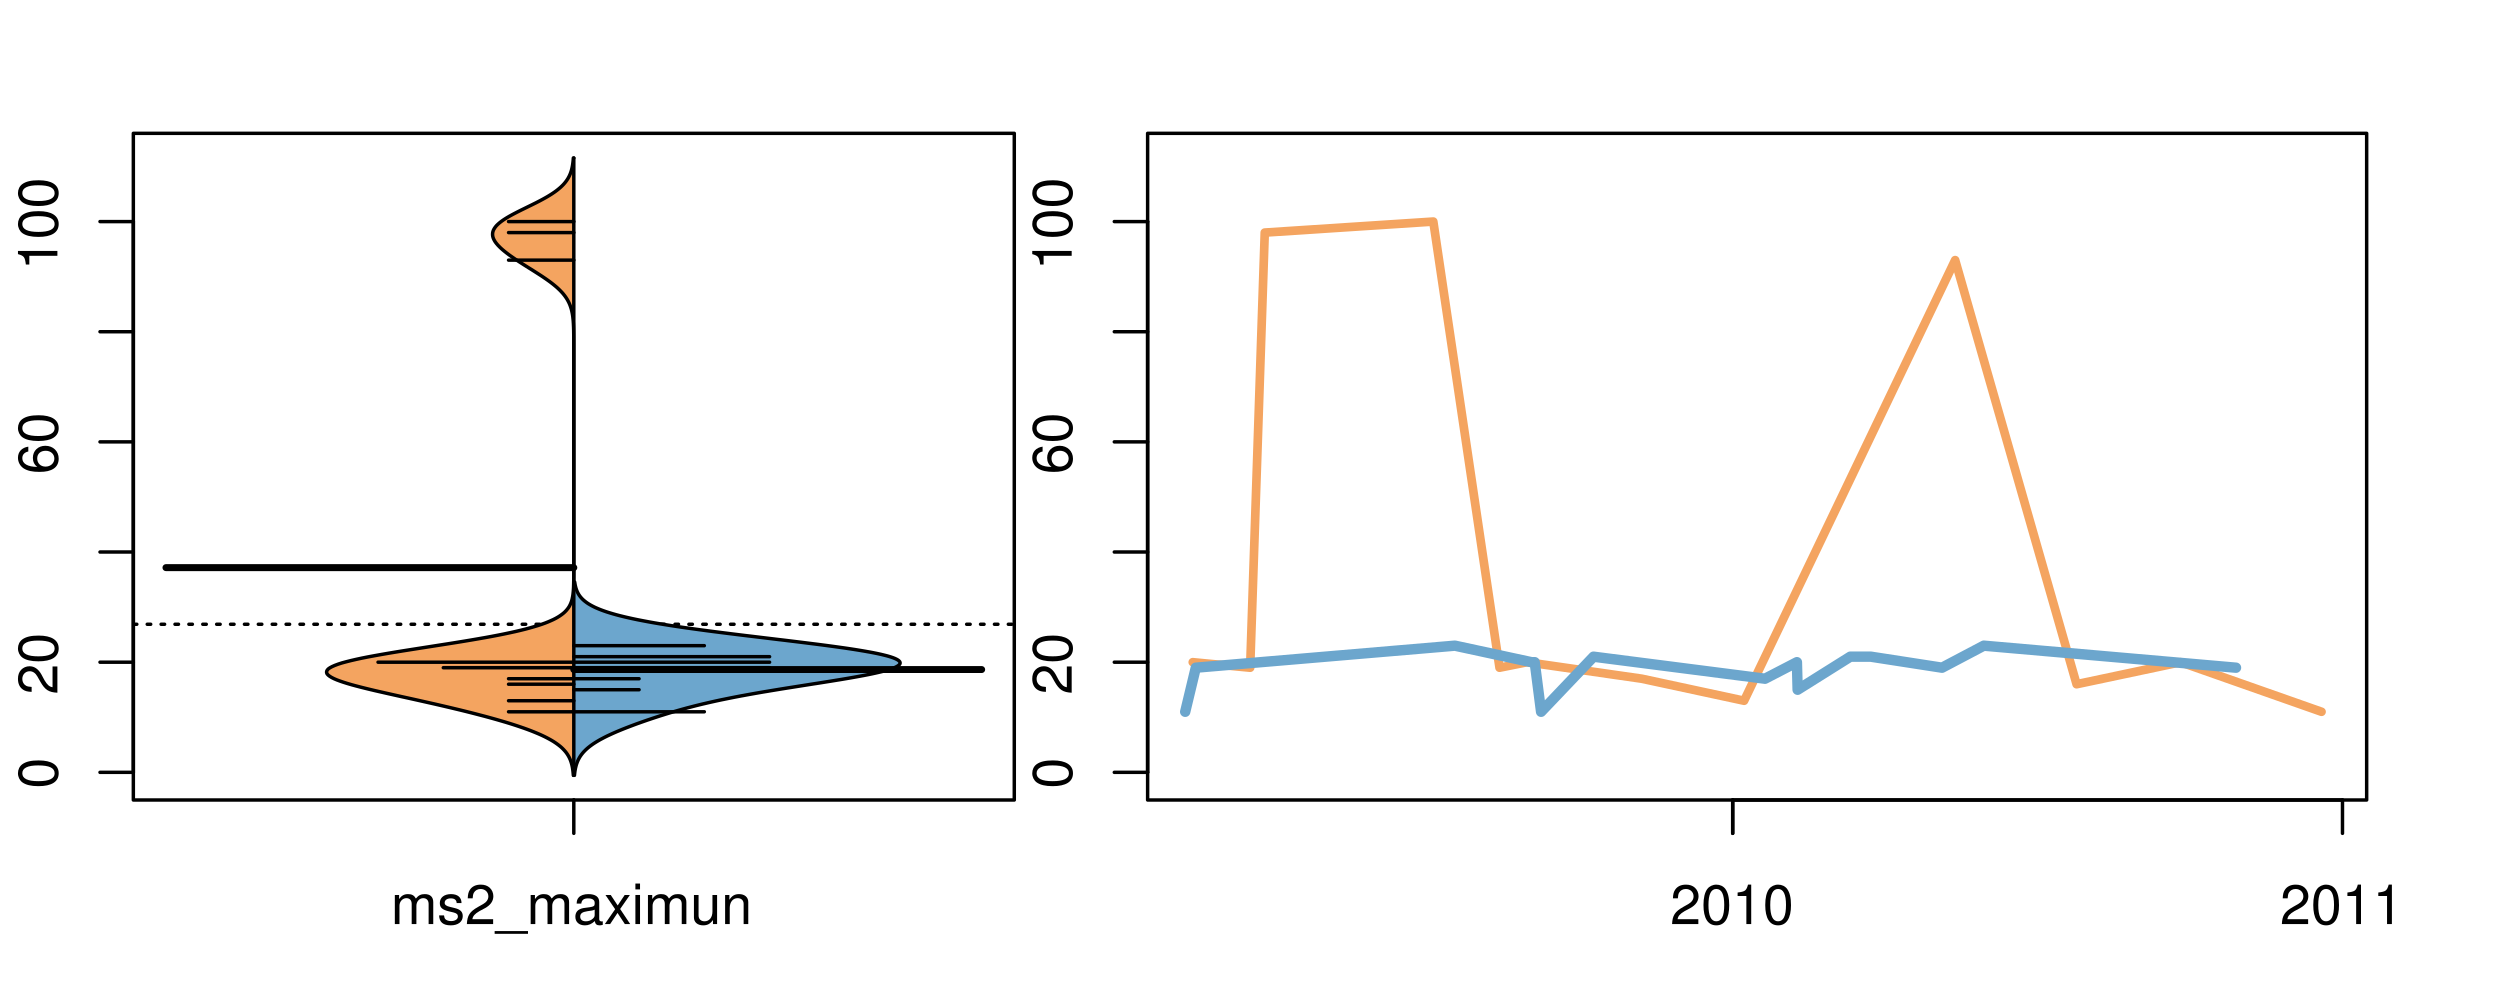 <?xml version="1.0" encoding="UTF-8"?>
<svg xmlns="http://www.w3.org/2000/svg" xmlns:xlink="http://www.w3.org/1999/xlink" width="540pt" height="216pt" viewBox="0 0 540 216" version="1.1">
<defs>
<g>
<symbol overflow="visible" id="glyph0-0">
<path style="stroke:none;" d="M -8.516 -3.297 C -8.516 -2.516 -8.156 -1.781 -7.578 -1.344 C -6.828 -0.797 -5.688 -0.516 -4.109 -0.516 C -1.25 -0.516 0.281 -1.469 0.281 -3.297 C 0.281 -5.094 -1.25 -6.078 -4.047 -6.078 C -5.703 -6.078 -6.797 -5.812 -7.578 -5.25 C -8.172 -4.812 -8.516 -4.109 -8.516 -3.297 Z M -7.578 -3.297 C -7.578 -4.438 -6.422 -5 -4.141 -5 C -1.734 -5 -0.594 -4.453 -0.594 -3.281 C -0.594 -2.156 -1.781 -1.594 -4.109 -1.594 C -6.438 -1.594 -7.578 -2.156 -7.578 -3.297 Z M -7.578 -3.297 "/>
</symbol>
<symbol overflow="visible" id="glyph0-1">
<path style="stroke:none;" d="M -1.047 -6.078 L -1.047 -1.594 C -1.734 -1.703 -2.188 -2.094 -2.797 -3.125 L -3.438 -4.328 C -4.094 -5.516 -4.969 -6.125 -6.016 -6.125 C -6.719 -6.125 -7.375 -5.844 -7.844 -5.344 C -8.297 -4.844 -8.516 -4.219 -8.516 -3.406 C -8.516 -2.328 -8.125 -1.531 -7.406 -1.062 C -6.953 -0.75 -6.422 -0.625 -5.562 -0.594 L -5.562 -1.656 C -6.125 -1.688 -6.484 -1.766 -6.75 -1.906 C -7.266 -2.188 -7.578 -2.734 -7.578 -3.375 C -7.578 -4.328 -6.906 -5.047 -5.984 -5.047 C -5.312 -5.047 -4.734 -4.656 -4.312 -3.906 L -3.688 -2.797 C -2.672 -1.016 -1.875 -0.5 0 -0.406 L 0 -6.078 Z M -1.047 -6.078 "/>
</symbol>
<symbol overflow="visible" id="glyph0-2">
<path style="stroke:none;" d="M -6.281 -5.969 C -7.688 -5.766 -8.516 -4.859 -8.516 -3.562 C -8.516 -2.625 -8.047 -1.781 -7.297 -1.281 C -6.469 -0.75 -5.422 -0.516 -3.875 -0.516 C -2.453 -0.516 -1.531 -0.734 -0.781 -1.234 C -0.094 -1.688 0.281 -2.438 0.281 -3.375 C 0.281 -4.984 -0.922 -6.156 -2.594 -6.156 C -4.172 -6.156 -5.297 -5.078 -5.297 -3.547 C -5.297 -2.719 -4.969 -2.047 -4.344 -1.594 C -6.422 -1.609 -7.578 -2.281 -7.578 -3.484 C -7.578 -4.234 -7.109 -4.75 -6.281 -4.922 Z M -4.359 -3.422 C -4.359 -4.438 -3.641 -5.078 -2.516 -5.078 C -1.438 -5.078 -0.656 -4.359 -0.656 -3.391 C -0.656 -2.406 -1.469 -1.656 -2.562 -1.656 C -3.625 -1.656 -4.359 -2.375 -4.359 -3.422 Z M -4.359 -3.422 "/>
</symbol>
<symbol overflow="visible" id="glyph0-3">
<path style="stroke:none;" d="M -6.062 -3.109 L 0 -3.109 L 0 -4.156 L -8.516 -4.156 L -8.516 -3.469 C -7.203 -3.094 -7.016 -2.859 -6.812 -1.219 L -6.062 -1.219 Z M -6.062 -3.109 "/>
</symbol>
<symbol overflow="visible" id="glyph0-4">
<path style="stroke:none;" d="M -8.75 -5.938 L -8.75 -4.938 L -5.5 -4.938 C -6.125 -4.531 -6.469 -3.859 -6.469 -3.016 C -6.469 -1.375 -5.156 -0.312 -3.156 -0.312 C -1.031 -0.312 0.281 -1.359 0.281 -3.047 C 0.281 -3.906 -0.047 -4.516 -0.828 -5.047 L 0 -5.047 L 0 -5.938 Z M -5.531 -3.188 C -5.531 -4.266 -4.578 -4.938 -3.078 -4.938 C -1.625 -4.938 -0.656 -4.25 -0.656 -3.188 C -0.656 -2.094 -1.625 -1.359 -3.094 -1.359 C -4.562 -1.359 -5.531 -2.094 -5.531 -3.188 Z M -5.531 -3.188 "/>
</symbol>
<symbol overflow="visible" id="glyph0-5">
<path style="stroke:none;" d="M -6.281 -3.094 L -6.281 -2.047 L -7.266 -2.047 C -7.688 -2.047 -7.906 -2.297 -7.906 -2.75 C -7.906 -2.828 -7.906 -2.875 -7.891 -3.094 L -8.719 -3.094 C -8.766 -2.875 -8.781 -2.734 -8.781 -2.531 C -8.781 -1.609 -8.25 -1.062 -7.359 -1.062 L -6.281 -1.062 L -6.281 -0.219 L -5.469 -0.219 L -5.469 -1.062 L 0 -1.062 L 0 -2.047 L -5.469 -2.047 L -5.469 -3.094 Z M -6.281 -3.094 "/>
</symbol>
<symbol overflow="visible" id="glyph0-6">
<path style="stroke:none;" d="M 1.516 -6.938 L 1.516 0.266 L 2.109 0.266 L 2.109 -6.938 Z M 1.516 -6.938 "/>
</symbol>
<symbol overflow="visible" id="glyph0-7">
<path style="stroke:none;" d="M -6.469 -3.266 C -6.469 -1.5 -5.203 -0.438 -3.094 -0.438 C -0.984 -0.438 0.281 -1.484 0.281 -3.281 C 0.281 -5.047 -0.984 -6.125 -3.047 -6.125 C -5.219 -6.125 -6.469 -5.078 -6.469 -3.266 Z M -5.547 -3.281 C -5.547 -4.406 -4.625 -5.078 -3.062 -5.078 C -1.578 -5.078 -0.641 -4.375 -0.641 -3.281 C -0.641 -2.156 -1.578 -1.469 -3.094 -1.469 C -4.609 -1.469 -5.547 -2.156 -5.547 -3.281 Z M -5.547 -3.281 "/>
</symbol>
<symbol overflow="visible" id="glyph0-8">
<path style="stroke:none;" d="M -8.75 -1.828 L -8.75 -0.812 L 0 -0.812 L 0 -1.828 Z M -8.75 -1.828 "/>
</symbol>
<symbol overflow="visible" id="glyph0-9">
<path style="stroke:none;" d="M -1.25 -2.297 L -1.25 -1.047 L 0 -1.047 L 0 -2.297 Z M -1.25 -2.297 "/>
</symbol>
<symbol overflow="visible" id="glyph0-10">
<path style="stroke:none;" d="M 0 -3.422 L -6.281 -5.828 L -6.281 -4.703 L -1.188 -2.922 L -6.281 -1.25 L -6.281 -0.125 L 0 -2.328 Z M 0 -3.422 "/>
</symbol>
<symbol overflow="visible" id="glyph0-11">
<path style="stroke:none;" d="M -0.594 -6.422 C -0.562 -6.312 -0.562 -6.266 -0.562 -6.203 C -0.562 -5.859 -0.75 -5.656 -1.062 -5.656 L -4.75 -5.656 C -5.875 -5.656 -6.469 -4.844 -6.469 -3.297 C -6.469 -2.391 -6.203 -1.625 -5.734 -1.219 C -5.406 -0.922 -5.047 -0.797 -4.422 -0.781 L -4.422 -1.781 C -5.203 -1.875 -5.547 -2.328 -5.547 -3.266 C -5.547 -4.156 -5.203 -4.672 -4.609 -4.672 L -4.344 -4.672 C -3.922 -4.672 -3.75 -4.422 -3.641 -3.625 C -3.469 -2.203 -3.422 -1.984 -3.266 -1.609 C -2.969 -0.875 -2.406 -0.5 -1.578 -0.5 C -0.438 -0.5 0.281 -1.297 0.281 -2.562 C 0.281 -3.359 0 -4 -0.641 -4.703 C -0.016 -4.781 0.281 -5.094 0.281 -5.734 C 0.281 -5.938 0.25 -6.094 0.172 -6.422 Z M -1.984 -4.672 C -1.641 -4.672 -1.438 -4.578 -1.156 -4.266 C -0.797 -3.859 -0.594 -3.375 -0.594 -2.781 C -0.594 -2 -0.969 -1.547 -1.609 -1.547 C -2.266 -1.547 -2.609 -1.984 -2.766 -3.062 C -2.906 -4.109 -2.953 -4.328 -3.109 -4.672 Z M -1.984 -4.672 "/>
</symbol>
<symbol overflow="visible" id="glyph0-12">
<path style="stroke:none;" d="M 0 -5.781 L -6.281 -5.781 L -6.281 -4.781 L -2.719 -4.781 C -1.438 -4.781 -0.594 -4.109 -0.594 -3.078 C -0.594 -2.281 -1.078 -1.781 -1.844 -1.781 L -6.281 -1.781 L -6.281 -0.781 L -1.438 -0.781 C -0.391 -0.781 0.281 -1.562 0.281 -2.781 C 0.281 -3.703 -0.047 -4.297 -0.875 -4.891 L 0 -4.891 Z M 0 -5.781 "/>
</symbol>
<symbol overflow="visible" id="glyph0-13">
<path style="stroke:none;" d="M -2.812 -6.156 C -3.766 -6.156 -4.344 -6.078 -4.812 -5.906 C -5.844 -5.5 -6.469 -4.531 -6.469 -3.359 C -6.469 -1.609 -5.125 -0.484 -3.062 -0.484 C -1 -0.484 0.281 -1.578 0.281 -3.344 C 0.281 -4.781 -0.547 -5.766 -1.906 -6.031 L -1.906 -5.016 C -1.078 -4.734 -0.641 -4.172 -0.641 -3.375 C -0.641 -2.734 -0.938 -2.203 -1.469 -1.859 C -1.828 -1.625 -2.188 -1.531 -2.812 -1.531 Z M -3.625 -1.547 C -4.781 -1.625 -5.547 -2.344 -5.547 -3.344 C -5.547 -4.328 -4.734 -5.094 -3.703 -5.094 C -3.672 -5.094 -3.641 -5.094 -3.625 -5.078 Z M -3.625 -1.547 "/>
</symbol>
<symbol overflow="visible" id="glyph1-0">
<path style="stroke:none;" d="M 0.844 -6.281 L 0.844 0 L 1.844 0 L 1.844 -3.953 C 1.844 -4.859 2.516 -5.594 3.328 -5.594 C 4.062 -5.594 4.484 -5.141 4.484 -4.328 L 4.484 0 L 5.5 0 L 5.5 -3.953 C 5.5 -4.859 6.156 -5.594 6.969 -5.594 C 7.703 -5.594 8.141 -5.125 8.141 -4.328 L 8.141 0 L 9.141 0 L 9.141 -4.719 C 9.141 -5.844 8.5 -6.469 7.312 -6.469 C 6.484 -6.469 5.969 -6.219 5.391 -5.516 C 5.016 -6.188 4.516 -6.469 3.703 -6.469 C 2.859 -6.469 2.297 -6.156 1.766 -5.406 L 1.766 -6.281 Z M 0.844 -6.281 "/>
</symbol>
<symbol overflow="visible" id="glyph1-1">
<path style="stroke:none;" d="M 5.25 -4.531 C 5.25 -5.766 4.422 -6.469 2.969 -6.469 C 1.516 -6.469 0.562 -5.719 0.562 -4.547 C 0.562 -3.562 1.062 -3.094 2.562 -2.734 L 3.484 -2.516 C 4.188 -2.344 4.469 -2.094 4.469 -1.625 C 4.469 -1.047 3.875 -0.641 3 -0.641 C 2.453 -0.641 2 -0.797 1.75 -1.062 C 1.594 -1.25 1.531 -1.422 1.469 -1.875 L 0.406 -1.875 C 0.453 -0.422 1.266 0.281 2.922 0.281 C 4.5 0.281 5.516 -0.5 5.516 -1.719 C 5.516 -2.656 4.984 -3.172 3.734 -3.469 L 2.766 -3.703 C 1.953 -3.891 1.609 -4.156 1.609 -4.594 C 1.609 -5.172 2.125 -5.547 2.938 -5.547 C 3.75 -5.547 4.172 -5.203 4.203 -4.531 Z M 5.25 -4.531 "/>
</symbol>
<symbol overflow="visible" id="glyph1-2">
<path style="stroke:none;" d="M 6.078 -1.047 L 1.594 -1.047 C 1.703 -1.734 2.094 -2.188 3.125 -2.797 L 4.328 -3.438 C 5.516 -4.094 6.125 -4.969 6.125 -6.016 C 6.125 -6.719 5.844 -7.375 5.344 -7.844 C 4.844 -8.297 4.219 -8.516 3.406 -8.516 C 2.328 -8.516 1.531 -8.125 1.062 -7.406 C 0.75 -6.953 0.625 -6.422 0.594 -5.562 L 1.656 -5.562 C 1.688 -6.125 1.766 -6.484 1.906 -6.75 C 2.188 -7.266 2.734 -7.578 3.375 -7.578 C 4.328 -7.578 5.047 -6.906 5.047 -5.984 C 5.047 -5.312 4.656 -4.734 3.906 -4.312 L 2.797 -3.688 C 1.016 -2.672 0.5 -1.875 0.406 0 L 6.078 0 Z M 6.078 -1.047 "/>
</symbol>
<symbol overflow="visible" id="glyph1-3">
<path style="stroke:none;" d="M 6.938 1.516 L -0.266 1.516 L -0.266 2.109 L 6.938 2.109 Z M 6.938 1.516 "/>
</symbol>
<symbol overflow="visible" id="glyph1-4">
<path style="stroke:none;" d="M 6.422 -0.594 C 6.312 -0.562 6.266 -0.562 6.203 -0.562 C 5.859 -0.562 5.656 -0.75 5.656 -1.062 L 5.656 -4.75 C 5.656 -5.875 4.844 -6.469 3.297 -6.469 C 2.391 -6.469 1.625 -6.203 1.219 -5.734 C 0.922 -5.406 0.797 -5.047 0.781 -4.422 L 1.781 -4.422 C 1.875 -5.203 2.328 -5.547 3.266 -5.547 C 4.156 -5.547 4.672 -5.203 4.672 -4.609 L 4.672 -4.344 C 4.672 -3.922 4.422 -3.75 3.625 -3.641 C 2.203 -3.469 1.984 -3.422 1.609 -3.266 C 0.875 -2.969 0.5 -2.406 0.5 -1.578 C 0.5 -0.438 1.297 0.281 2.562 0.281 C 3.359 0.281 4 0 4.703 -0.641 C 4.781 -0.016 5.094 0.281 5.734 0.281 C 5.938 0.281 6.094 0.25 6.422 0.172 Z M 4.672 -1.984 C 4.672 -1.641 4.578 -1.438 4.266 -1.156 C 3.859 -0.797 3.375 -0.594 2.781 -0.594 C 2 -0.594 1.547 -0.969 1.547 -1.609 C 1.547 -2.266 1.984 -2.609 3.062 -2.766 C 4.109 -2.906 4.328 -2.953 4.672 -3.109 Z M 4.672 -1.984 "/>
</symbol>
<symbol overflow="visible" id="glyph1-5">
<path style="stroke:none;" d="M 3.5 -3.25 L 5.609 -6.281 L 4.484 -6.281 L 2.969 -4.016 L 1.469 -6.281 L 0.328 -6.281 L 2.422 -3.203 L 0.203 0 L 1.344 0 L 2.938 -2.406 L 4.516 0 L 5.672 0 Z M 3.5 -3.25 "/>
</symbol>
<symbol overflow="visible" id="glyph1-6">
<path style="stroke:none;" d="M 1.797 -6.281 L 0.797 -6.281 L 0.797 0 L 1.797 0 Z M 1.797 -8.75 L 0.797 -8.75 L 0.797 -7.484 L 1.797 -7.484 Z M 1.797 -8.75 "/>
</symbol>
<symbol overflow="visible" id="glyph1-7">
<path style="stroke:none;" d="M 5.781 0 L 5.781 -6.281 L 4.781 -6.281 L 4.781 -2.719 C 4.781 -1.438 4.109 -0.594 3.078 -0.594 C 2.281 -0.594 1.781 -1.078 1.781 -1.844 L 1.781 -6.281 L 0.781 -6.281 L 0.781 -1.438 C 0.781 -0.391 1.562 0.281 2.781 0.281 C 3.703 0.281 4.297 -0.047 4.891 -0.875 L 4.891 0 Z M 5.781 0 "/>
</symbol>
<symbol overflow="visible" id="glyph1-8">
<path style="stroke:none;" d="M 0.844 -6.281 L 0.844 0 L 1.844 0 L 1.844 -3.469 C 1.844 -4.75 2.516 -5.594 3.547 -5.594 C 4.344 -5.594 4.844 -5.109 4.844 -4.359 L 4.844 0 L 5.844 0 L 5.844 -4.75 C 5.844 -5.797 5.062 -6.469 3.859 -6.469 C 2.922 -6.469 2.312 -6.109 1.766 -5.234 L 1.766 -6.281 Z M 0.844 -6.281 "/>
</symbol>
<symbol overflow="visible" id="glyph1-9">
<path style="stroke:none;" d="M 3.297 -8.516 C 2.516 -8.516 1.781 -8.156 1.344 -7.578 C 0.797 -6.828 0.516 -5.688 0.516 -4.109 C 0.516 -1.25 1.469 0.281 3.297 0.281 C 5.094 0.281 6.078 -1.25 6.078 -4.047 C 6.078 -5.703 5.812 -6.797 5.25 -7.578 C 4.812 -8.172 4.109 -8.516 3.297 -8.516 Z M 3.297 -7.578 C 4.438 -7.578 5 -6.422 5 -4.141 C 5 -1.734 4.453 -0.594 3.281 -0.594 C 2.156 -0.594 1.594 -1.781 1.594 -4.109 C 1.594 -6.438 2.156 -7.578 3.297 -7.578 Z M 3.297 -7.578 "/>
</symbol>
<symbol overflow="visible" id="glyph1-10">
<path style="stroke:none;" d="M 3.109 -6.062 L 3.109 0 L 4.156 0 L 4.156 -8.516 L 3.469 -8.516 C 3.094 -7.203 2.859 -7.016 1.219 -6.812 L 1.219 -6.062 Z M 3.109 -6.062 "/>
</symbol>
</g>
<clipPath id="clip1">
  <path d="M 28.801 28.801 L 220.086 28.801 L 220.086 173.801 L 28.801 173.801 Z M 28.801 28.801 "/>
</clipPath>
<clipPath id="clip2">
  <path d="M 247.887 28.801 L 512.199 28.801 L 512.199 173.801 L 247.887 173.801 Z M 247.887 28.801 "/>
</clipPath>
<clipPath id="clip3">
  <path d="M 233.484 14.398 L 526.598 14.398 L 526.598 188.199 L 233.484 188.199 Z M 233.484 14.398 "/>
</clipPath>
<clipPath id="clip4">
  <path d="M 247.887 28.801 L 512.199 28.801 L 512.199 173.801 L 247.887 173.801 Z M 247.887 28.801 "/>
</clipPath>
</defs>
<g id="surface466">
<path style="fill:none;stroke-width:0.75;stroke-linecap:round;stroke-linejoin:round;stroke:rgb(0%,0%,0%);stroke-opacity:1;stroke-miterlimit:10;" d="M 28.801 172.801 L 219.086 172.801 L 219.086 28.801 L 28.801 28.801 L 28.801 172.801 "/>
<path style="fill:none;stroke-width:0.75;stroke-linecap:round;stroke-linejoin:round;stroke:rgb(0%,0%,0%);stroke-opacity:1;stroke-miterlimit:10;" d="M 28.801 166.828 L 28.801 47.859 "/>
<path style="fill:none;stroke-width:0.75;stroke-linecap:round;stroke-linejoin:round;stroke:rgb(0%,0%,0%);stroke-opacity:1;stroke-miterlimit:10;" d="M 28.801 166.828 L 21.602 166.828 "/>
<path style="fill:none;stroke-width:0.75;stroke-linecap:round;stroke-linejoin:round;stroke:rgb(0%,0%,0%);stroke-opacity:1;stroke-miterlimit:10;" d="M 28.801 143.035 L 21.602 143.035 "/>
<path style="fill:none;stroke-width:0.75;stroke-linecap:round;stroke-linejoin:round;stroke:rgb(0%,0%,0%);stroke-opacity:1;stroke-miterlimit:10;" d="M 28.801 119.238 L 21.602 119.238 "/>
<path style="fill:none;stroke-width:0.75;stroke-linecap:round;stroke-linejoin:round;stroke:rgb(0%,0%,0%);stroke-opacity:1;stroke-miterlimit:10;" d="M 28.801 95.445 L 21.602 95.445 "/>
<path style="fill:none;stroke-width:0.75;stroke-linecap:round;stroke-linejoin:round;stroke:rgb(0%,0%,0%);stroke-opacity:1;stroke-miterlimit:10;" d="M 28.801 71.652 L 21.602 71.652 "/>
<path style="fill:none;stroke-width:0.75;stroke-linecap:round;stroke-linejoin:round;stroke:rgb(0%,0%,0%);stroke-opacity:1;stroke-miterlimit:10;" d="M 28.801 47.859 L 21.602 47.859 "/>
<g style="fill:rgb(0%,0%,0%);fill-opacity:1;">
  <use xlink:href="#glyph0-0" x="12.396" y="170.328"/>
</g>
<g style="fill:rgb(0%,0%,0%);fill-opacity:1;">
  <use xlink:href="#glyph0-1" x="12.396" y="150.035"/>
  <use xlink:href="#glyph0-0" x="12.396" y="143.363"/>
</g>
<g style="fill:rgb(0%,0%,0%);fill-opacity:1;">
  <use xlink:href="#glyph0-2" x="12.396" y="102.445"/>
  <use xlink:href="#glyph0-0" x="12.396" y="95.773"/>
</g>
<g style="fill:rgb(0%,0%,0%);fill-opacity:1;">
  <use xlink:href="#glyph0-3" x="12.396" y="58.359"/>
  <use xlink:href="#glyph0-0" x="12.396" y="51.688"/>
  <use xlink:href="#glyph0-0" x="12.396" y="45.016"/>
</g>
<path style="fill:none;stroke-width:0.75;stroke-linecap:round;stroke-linejoin:round;stroke:rgb(0%,0%,0%);stroke-opacity:1;stroke-miterlimit:10;" d="M 123.941 172.801 L 123.941 172.801 "/>
<path style="fill:none;stroke-width:0.75;stroke-linecap:round;stroke-linejoin:round;stroke:rgb(0%,0%,0%);stroke-opacity:1;stroke-miterlimit:10;" d="M 123.941 172.801 L 123.941 180 "/>
<g style="fill:rgb(0%,0%,0%);fill-opacity:1;">
  <use xlink:href="#glyph1-0" x="84.441" y="199.596"/>
  <use xlink:href="#glyph1-1" x="94.438" y="199.596"/>
  <use xlink:href="#glyph1-2" x="100.438" y="199.596"/>
  <use xlink:href="#glyph1-3" x="107.109" y="199.596"/>
  <use xlink:href="#glyph1-0" x="113.781" y="199.596"/>
  <use xlink:href="#glyph1-4" x="123.777" y="199.596"/>
  <use xlink:href="#glyph1-5" x="130.449" y="199.596"/>
  <use xlink:href="#glyph1-6" x="136.449" y="199.596"/>
  <use xlink:href="#glyph1-0" x="139.113" y="199.596"/>
  <use xlink:href="#glyph1-7" x="149.109" y="199.596"/>
  <use xlink:href="#glyph1-8" x="155.781" y="199.596"/>
</g>
<g clip-path="url(#clip1)" clip-rule="nonzero">
<path style="fill:none;stroke-width:0.75;stroke-linecap:round;stroke-linejoin:round;stroke:rgb(0%,0%,0%);stroke-opacity:1;stroke-dasharray:0.75,2.25;stroke-miterlimit:10;" d="M 28.801 134.84 L 219.086 134.84 "/>
<path style=" stroke:none;fill-rule:nonzero;fill:rgb(95.686%,64.314%,37.647%);fill-opacity:1;" d="M 123.941 34.133 L 123.84 34.133 L 123.801 34.656 L 123.773 34.918 L 123.742 35.176 L 123.707 35.438 L 123.668 35.699 L 123.621 35.961 L 123.566 36.223 L 123.508 36.48 L 123.441 36.742 L 123.363 37.004 L 123.277 37.266 L 123.18 37.523 L 123.07 37.785 L 122.949 38.047 L 122.812 38.309 L 122.664 38.57 L 122.5 38.828 L 122.32 39.09 L 122.121 39.352 L 121.906 39.613 L 121.672 39.875 L 121.418 40.133 L 121.145 40.395 L 120.848 40.656 L 120.535 40.918 L 120.199 41.18 L 119.848 41.438 L 119.469 41.699 L 119.07 41.961 L 118.652 42.223 L 118.219 42.484 L 117.766 42.742 L 117.293 43.004 L 116.809 43.266 L 116.309 43.527 L 115.801 43.789 L 115.281 44.047 L 114.754 44.309 L 114.219 44.57 L 113.688 44.832 L 113.152 45.094 L 112.625 45.352 L 112.102 45.613 L 111.586 45.875 L 111.082 46.137 L 110.59 46.398 L 110.121 46.656 L 109.668 46.918 L 109.238 47.18 L 108.832 47.441 L 108.453 47.703 L 108.105 47.961 L 107.785 48.223 L 107.496 48.484 L 107.234 48.746 L 107.016 49.008 L 106.832 49.266 L 106.676 49.527 L 106.551 49.789 L 106.465 50.051 L 106.414 50.312 L 106.395 50.57 L 106.406 50.832 L 106.445 51.094 L 106.52 51.355 L 106.621 51.617 L 106.75 51.875 L 106.902 52.137 L 107.082 52.398 L 107.285 52.66 L 107.508 52.922 L 107.754 53.18 L 108.012 53.441 L 108.293 53.703 L 108.59 53.965 L 108.902 54.227 L 109.227 54.484 L 109.559 54.746 L 109.91 55.008 L 110.27 55.27 L 110.641 55.527 L 111.016 55.789 L 111.402 56.051 L 111.797 56.312 L 112.195 56.574 L 112.598 56.832 L 113.004 57.094 L 114.246 57.879 L 114.664 58.137 L 115.492 58.66 L 115.902 58.922 L 116.309 59.184 L 116.711 59.441 L 117.109 59.703 L 117.496 59.965 L 117.879 60.227 L 118.25 60.488 L 118.613 60.746 L 118.965 61.008 L 119.305 61.27 L 119.633 61.531 L 119.949 61.793 L 120.254 62.051 L 120.539 62.312 L 120.812 62.574 L 121.074 62.836 L 121.324 63.098 L 121.555 63.355 L 121.77 63.617 L 121.973 63.879 L 122.164 64.141 L 122.34 64.402 L 122.504 64.66 L 122.652 64.922 L 122.789 65.184 L 122.918 65.445 L 123.035 65.707 L 123.137 65.965 L 123.23 66.227 L 123.316 66.488 L 123.395 66.75 L 123.465 67.012 L 123.523 67.27 L 123.578 67.531 L 123.629 67.793 L 123.672 68.055 L 123.711 68.316 L 123.742 68.574 L 123.797 69.098 L 123.82 69.359 L 123.836 69.621 L 123.855 69.879 L 123.891 70.664 L 123.898 70.926 L 123.906 71.184 L 123.914 71.445 L 123.926 72.23 L 123.93 72.488 L 123.934 72.75 L 123.934 73.273 L 123.938 73.531 L 123.938 74.055 L 123.941 74.316 L 123.941 123.371 L 123.938 123.633 L 123.938 124.152 L 123.934 124.414 L 123.934 124.676 L 123.93 124.938 L 123.93 125.195 L 123.926 125.457 L 123.918 125.719 L 123.914 125.98 L 123.906 126.242 L 123.898 126.5 L 123.891 126.762 L 123.879 127.023 L 123.863 127.285 L 123.844 127.547 L 123.824 127.805 L 123.77 128.328 L 123.734 128.59 L 123.691 128.848 L 123.641 129.109 L 123.586 129.371 L 123.52 129.633 L 123.441 129.895 L 123.348 130.152 L 123.242 130.414 L 123.121 130.676 L 122.984 130.938 L 122.824 131.199 L 122.641 131.457 L 122.43 131.719 L 122.199 131.98 L 121.938 132.242 L 121.637 132.504 L 121.301 132.762 L 120.93 133.023 L 120.52 133.285 L 120.062 133.547 L 119.551 133.809 L 118.988 134.066 L 118.379 134.328 L 117.719 134.59 L 116.992 134.852 L 116.199 135.113 L 115.344 135.371 L 114.434 135.633 L 113.461 135.895 L 112.41 136.156 L 111.293 136.418 L 110.113 136.676 L 108.875 136.938 L 107.574 137.199 L 106.203 137.461 L 104.777 137.723 L 103.305 137.98 L 101.785 138.242 L 100.219 138.504 L 98.613 138.766 L 96.98 139.027 L 95.328 139.285 L 93.656 139.547 L 91.98 139.809 L 90.312 140.07 L 88.652 140.332 L 87.012 140.59 L 85.402 140.852 L 83.844 141.113 L 82.328 141.375 L 80.871 141.637 L 79.477 141.895 L 78.168 142.156 L 76.953 142.418 L 75.82 142.68 L 74.781 142.941 L 73.836 143.199 L 73.027 143.461 L 72.328 143.723 L 71.734 143.984 L 71.25 144.246 L 70.891 144.504 L 70.668 144.766 L 70.555 145.027 L 70.547 145.289 L 70.645 145.551 L 70.871 145.809 L 71.203 146.07 L 71.629 146.332 L 72.141 146.594 L 72.742 146.852 L 73.441 147.113 L 74.211 147.375 L 75.043 147.637 L 75.934 147.898 L 76.883 148.156 L 77.887 148.418 L 78.93 148.68 L 80.004 148.941 L 81.105 149.203 L 82.238 149.461 L 83.387 149.723 L 84.551 149.984 L 85.719 150.246 L 86.898 150.508 L 88.074 150.766 L 89.254 151.027 L 90.426 151.289 L 91.594 151.551 L 92.75 151.812 L 93.898 152.07 L 95.035 152.332 L 96.156 152.594 L 97.27 152.855 L 98.359 153.117 L 99.438 153.375 L 100.496 153.637 L 101.539 153.898 L 102.566 154.16 L 103.57 154.422 L 104.555 154.68 L 105.523 154.941 L 106.469 155.203 L 107.395 155.465 L 108.293 155.727 L 109.172 155.984 L 110.027 156.246 L 110.859 156.508 L 111.66 156.77 L 112.434 157.031 L 113.184 157.289 L 113.91 157.551 L 114.605 157.812 L 115.266 158.074 L 115.902 158.336 L 116.512 158.594 L 117.09 158.855 L 117.637 159.117 L 118.152 159.379 L 118.641 159.641 L 119.102 159.898 L 119.539 160.16 L 119.938 160.422 L 120.312 160.684 L 120.664 160.945 L 120.988 161.203 L 121.289 161.465 L 121.562 161.727 L 121.812 161.988 L 122.047 162.25 L 122.258 162.508 L 122.449 162.77 L 122.621 163.031 L 122.777 163.293 L 122.922 163.555 L 123.047 163.812 L 123.16 164.074 L 123.262 164.336 L 123.352 164.598 L 123.43 164.855 L 123.5 165.117 L 123.562 165.379 L 123.617 165.641 L 123.664 165.902 L 123.703 166.16 L 123.738 166.422 L 123.77 166.684 L 123.797 166.945 L 123.82 167.207 L 123.84 167.465 L 123.941 167.465 Z M 123.941 34.133 "/>
<path style="fill:none;stroke-width:0.75;stroke-linecap:round;stroke-linejoin:round;stroke:rgb(0%,0%,0%);stroke-opacity:1;stroke-miterlimit:10;" d="M 123.941 34.133 L 123.84 34.133 L 123.801 34.656 L 123.773 34.918 L 123.742 35.176 L 123.707 35.438 L 123.668 35.699 L 123.621 35.961 L 123.566 36.223 L 123.508 36.48 L 123.441 36.742 L 123.363 37.004 L 123.277 37.266 L 123.18 37.523 L 123.07 37.785 L 122.949 38.047 L 122.812 38.309 L 122.664 38.57 L 122.5 38.828 L 122.32 39.09 L 122.121 39.352 L 121.906 39.613 L 121.672 39.875 L 121.418 40.133 L 121.145 40.395 L 120.848 40.656 L 120.535 40.918 L 120.199 41.18 L 119.848 41.438 L 119.469 41.699 L 119.07 41.961 L 118.652 42.223 L 118.219 42.484 L 117.766 42.742 L 117.293 43.004 L 116.809 43.266 L 116.309 43.527 L 115.801 43.789 L 115.281 44.047 L 114.754 44.309 L 114.219 44.57 L 113.688 44.832 L 113.152 45.094 L 112.625 45.352 L 112.102 45.613 L 111.586 45.875 L 111.082 46.137 L 110.59 46.398 L 110.121 46.656 L 109.668 46.918 L 109.238 47.18 L 108.832 47.441 L 108.453 47.703 L 108.105 47.961 L 107.785 48.223 L 107.496 48.484 L 107.234 48.746 L 107.016 49.008 L 106.832 49.266 L 106.676 49.527 L 106.551 49.789 L 106.465 50.051 L 106.414 50.312 L 106.395 50.57 L 106.406 50.832 L 106.445 51.094 L 106.52 51.355 L 106.621 51.617 L 106.75 51.875 L 106.902 52.137 L 107.082 52.398 L 107.285 52.66 L 107.508 52.922 L 107.754 53.18 L 108.012 53.441 L 108.293 53.703 L 108.59 53.965 L 108.902 54.227 L 109.227 54.484 L 109.559 54.746 L 109.91 55.008 L 110.27 55.27 L 110.641 55.527 L 111.016 55.789 L 111.402 56.051 L 111.797 56.312 L 112.195 56.574 L 112.598 56.832 L 113.004 57.094 L 114.246 57.879 L 114.664 58.137 L 115.492 58.66 L 115.902 58.922 L 116.309 59.184 L 116.711 59.441 L 117.109 59.703 L 117.496 59.965 L 117.879 60.227 L 118.25 60.488 L 118.613 60.746 L 118.965 61.008 L 119.305 61.27 L 119.633 61.531 L 119.949 61.793 L 120.254 62.051 L 120.539 62.312 L 120.812 62.574 L 121.074 62.836 L 121.324 63.098 L 121.555 63.355 L 121.77 63.617 L 121.973 63.879 L 122.164 64.141 L 122.34 64.402 L 122.504 64.66 L 122.652 64.922 L 122.789 65.184 L 122.918 65.445 L 123.035 65.707 L 123.137 65.965 L 123.23 66.227 L 123.316 66.488 L 123.395 66.75 L 123.465 67.012 L 123.523 67.27 L 123.578 67.531 L 123.629 67.793 L 123.672 68.055 L 123.711 68.316 L 123.742 68.574 L 123.797 69.098 L 123.82 69.359 L 123.836 69.621 L 123.855 69.879 L 123.891 70.664 L 123.898 70.926 L 123.906 71.184 L 123.914 71.445 L 123.926 72.23 L 123.93 72.488 L 123.934 72.75 L 123.934 73.273 L 123.938 73.531 L 123.938 74.055 L 123.941 74.316 L 123.941 123.371 L 123.938 123.633 L 123.938 124.152 L 123.934 124.414 L 123.934 124.676 L 123.93 124.938 L 123.93 125.195 L 123.926 125.457 L 123.918 125.719 L 123.914 125.98 L 123.906 126.242 L 123.898 126.5 L 123.891 126.762 L 123.879 127.023 L 123.863 127.285 L 123.844 127.547 L 123.824 127.805 L 123.77 128.328 L 123.734 128.59 L 123.691 128.848 L 123.641 129.109 L 123.586 129.371 L 123.52 129.633 L 123.441 129.895 L 123.348 130.152 L 123.242 130.414 L 123.121 130.676 L 122.984 130.938 L 122.824 131.199 L 122.641 131.457 L 122.43 131.719 L 122.199 131.98 L 121.938 132.242 L 121.637 132.504 L 121.301 132.762 L 120.93 133.023 L 120.52 133.285 L 120.062 133.547 L 119.551 133.809 L 118.988 134.066 L 118.379 134.328 L 117.719 134.59 L 116.992 134.852 L 116.199 135.113 L 115.344 135.371 L 114.434 135.633 L 113.461 135.895 L 112.41 136.156 L 111.293 136.418 L 110.113 136.676 L 108.875 136.938 L 107.574 137.199 L 106.203 137.461 L 104.777 137.723 L 103.305 137.98 L 101.785 138.242 L 100.219 138.504 L 98.613 138.766 L 96.98 139.027 L 95.328 139.285 L 93.656 139.547 L 91.98 139.809 L 90.312 140.07 L 88.652 140.332 L 87.012 140.59 L 85.402 140.852 L 83.844 141.113 L 82.328 141.375 L 80.871 141.637 L 79.477 141.895 L 78.168 142.156 L 76.953 142.418 L 75.82 142.68 L 74.781 142.941 L 73.836 143.199 L 73.027 143.461 L 72.328 143.723 L 71.734 143.984 L 71.25 144.246 L 70.891 144.504 L 70.668 144.766 L 70.555 145.027 L 70.547 145.289 L 70.645 145.551 L 70.871 145.809 L 71.203 146.07 L 71.629 146.332 L 72.141 146.594 L 72.742 146.852 L 73.441 147.113 L 74.211 147.375 L 75.043 147.637 L 75.934 147.898 L 76.883 148.156 L 77.887 148.418 L 78.93 148.68 L 80.004 148.941 L 81.105 149.203 L 82.238 149.461 L 83.387 149.723 L 84.551 149.984 L 85.719 150.246 L 86.898 150.508 L 88.074 150.766 L 89.254 151.027 L 90.426 151.289 L 91.594 151.551 L 92.75 151.812 L 93.898 152.07 L 95.035 152.332 L 96.156 152.594 L 97.27 152.855 L 98.359 153.117 L 99.438 153.375 L 100.496 153.637 L 101.539 153.898 L 102.566 154.16 L 103.57 154.422 L 104.555 154.68 L 105.523 154.941 L 106.469 155.203 L 107.395 155.465 L 108.293 155.727 L 109.172 155.984 L 110.027 156.246 L 110.859 156.508 L 111.66 156.77 L 112.434 157.031 L 113.184 157.289 L 113.91 157.551 L 114.605 157.812 L 115.266 158.074 L 115.902 158.336 L 116.512 158.594 L 117.09 158.855 L 117.637 159.117 L 118.152 159.379 L 118.641 159.641 L 119.102 159.898 L 119.539 160.16 L 119.938 160.422 L 120.312 160.684 L 120.664 160.945 L 120.988 161.203 L 121.289 161.465 L 121.562 161.727 L 121.812 161.988 L 122.047 162.25 L 122.258 162.508 L 122.449 162.77 L 122.621 163.031 L 122.777 163.293 L 122.922 163.555 L 123.047 163.812 L 123.16 164.074 L 123.262 164.336 L 123.352 164.598 L 123.43 164.855 L 123.5 165.117 L 123.562 165.379 L 123.617 165.641 L 123.664 165.902 L 123.703 166.16 L 123.738 166.422 L 123.77 166.684 L 123.797 166.945 L 123.82 167.207 L 123.84 167.465 L 123.941 167.465 "/>
<path style=" stroke:none;fill-rule:nonzero;fill:rgb(42.353%,65.098%,80.392%);fill-opacity:1;" d="M 123.941 167.465 L 124.082 167.465 L 124.09 167.387 L 124.113 167.141 L 124.125 167.059 L 124.133 166.977 L 124.145 166.895 L 124.152 166.812 L 124.176 166.648 L 124.188 166.57 L 124.199 166.488 L 124.215 166.406 L 124.227 166.324 L 124.305 165.914 L 124.344 165.75 L 124.363 165.672 L 124.402 165.508 L 124.426 165.426 L 124.445 165.344 L 124.469 165.262 L 124.496 165.18 L 124.52 165.098 L 124.574 164.934 L 124.602 164.855 L 124.727 164.527 L 124.832 164.281 L 124.949 164.035 L 124.992 163.957 L 125.078 163.793 L 125.172 163.629 L 125.324 163.383 L 125.434 163.219 L 125.492 163.141 L 125.609 162.977 L 125.672 162.895 L 125.871 162.648 L 126.012 162.484 L 126.086 162.402 L 126.164 162.32 L 126.242 162.242 L 126.32 162.16 L 126.484 161.996 L 126.57 161.914 L 126.75 161.75 L 126.938 161.586 L 127.133 161.422 L 127.234 161.344 L 127.336 161.262 L 127.441 161.18 L 127.66 161.016 L 127.887 160.852 L 128.004 160.77 L 128.246 160.605 L 128.371 160.527 L 128.496 160.445 L 128.625 160.363 L 128.891 160.199 L 129.164 160.035 L 129.445 159.871 L 129.59 159.789 L 129.738 159.707 L 129.887 159.629 L 130.039 159.547 L 130.508 159.301 L 130.668 159.219 L 130.996 159.055 L 131.164 158.973 L 131.336 158.891 L 131.508 158.812 L 131.68 158.73 L 131.855 158.648 L 132.035 158.566 L 132.211 158.484 L 132.578 158.32 L 133.141 158.074 L 133.332 157.992 L 133.527 157.914 L 133.918 157.75 L 134.316 157.586 L 134.723 157.422 L 135.344 157.176 L 135.555 157.098 L 135.766 157.016 L 136.41 156.77 L 137.066 156.523 L 137.512 156.359 L 137.738 156.277 L 137.965 156.199 L 138.191 156.117 L 138.883 155.871 L 139.352 155.707 L 139.59 155.625 L 139.824 155.543 L 140.066 155.461 L 140.305 155.383 L 140.789 155.219 L 141.281 155.055 L 142.031 154.809 L 142.793 154.562 L 143.051 154.484 L 143.836 154.238 L 144.102 154.156 L 144.641 153.992 L 145.461 153.746 L 145.742 153.668 L 146.023 153.586 L 146.594 153.422 L 147.172 153.258 L 147.766 153.094 L 148.367 152.93 L 148.676 152.848 L 148.984 152.77 L 149.297 152.688 L 149.613 152.605 L 150.254 152.441 L 150.582 152.359 L 151.246 152.195 L 151.926 152.031 L 152.27 151.953 L 152.973 151.789 L 153.691 151.625 L 154.059 151.543 L 154.43 151.461 L 154.805 151.379 L 155.184 151.297 L 155.566 151.215 L 155.953 151.133 L 156.348 151.055 L 156.742 150.973 L 157.145 150.891 L 157.551 150.809 L 157.961 150.727 L 158.375 150.645 L 158.797 150.562 L 159.223 150.48 L 160.082 150.316 L 160.523 150.238 L 160.965 150.156 L 161.41 150.074 L 162.316 149.91 L 163.238 149.746 L 163.711 149.664 L 164.18 149.582 L 164.656 149.5 L 165.137 149.418 L 165.621 149.34 L 166.105 149.258 L 166.598 149.176 L 167.59 149.012 L 168.59 148.848 L 170.113 148.602 L 170.625 148.523 L 171.656 148.359 L 172.176 148.277 L 172.691 148.195 L 173.73 148.031 L 174.254 147.949 L 175.812 147.703 L 176.332 147.625 L 177.371 147.461 L 177.887 147.379 L 179.422 147.133 L 180.43 146.969 L 180.93 146.887 L 181.426 146.809 L 181.918 146.727 L 182.406 146.645 L 182.891 146.562 L 183.367 146.48 L 183.84 146.398 L 184.305 146.316 L 184.766 146.234 L 185.219 146.152 L 185.668 146.07 L 186.102 145.988 L 186.539 145.91 L 187.375 145.746 L 187.781 145.664 L 188.18 145.582 L 188.566 145.5 L 188.945 145.418 L 189.312 145.336 L 189.672 145.254 L 190.02 145.172 L 190.352 145.094 L 190.68 145.012 L 190.992 144.93 L 191.297 144.848 L 191.582 144.766 L 191.863 144.684 L 192.121 144.602 L 192.375 144.52 L 192.609 144.438 L 192.836 144.355 L 193.043 144.273 L 193.242 144.195 L 193.422 144.113 L 193.59 144.031 L 193.742 143.949 L 193.875 143.867 L 194.004 143.785 L 194.105 143.703 L 194.203 143.621 L 194.273 143.539 L 194.34 143.457 L 194.379 143.375 L 194.41 143.297 L 194.418 143.215 L 194.418 143.133 L 194.395 143.051 L 194.363 142.969 L 194.309 142.887 L 194.238 142.805 L 194.156 142.723 L 194.055 142.641 L 193.938 142.559 L 193.801 142.48 L 193.656 142.398 L 193.484 142.316 L 193.309 142.234 L 192.895 142.07 L 192.656 141.988 L 192.414 141.906 L 192.148 141.824 L 191.875 141.742 L 191.582 141.66 L 191.273 141.582 L 190.949 141.5 L 190.609 141.418 L 190.262 141.336 L 189.891 141.254 L 189.516 141.172 L 189.117 141.09 L 188.715 141.008 L 187.855 140.844 L 187.402 140.766 L 186.945 140.684 L 186.469 140.602 L 185.984 140.52 L 185.488 140.438 L 184.98 140.355 L 184.461 140.273 L 183.93 140.191 L 183.391 140.109 L 182.84 140.027 L 182.281 139.945 L 181.711 139.867 L 181.137 139.785 L 180.547 139.703 L 179.953 139.621 L 179.348 139.539 L 178.738 139.457 L 178.121 139.375 L 177.496 139.293 L 176.863 139.211 L 176.227 139.129 L 175.586 139.051 L 174.938 138.969 L 174.285 138.887 L 173.629 138.805 L 172.969 138.723 L 172.305 138.641 L 171.637 138.559 L 170.293 138.395 L 169.617 138.312 L 168.938 138.23 L 168.258 138.152 L 166.219 137.906 L 165.535 137.824 L 163.496 137.578 L 162.145 137.414 L 161.469 137.336 L 160.125 137.172 L 158.797 137.008 L 158.137 136.926 L 157.48 136.844 L 156.828 136.762 L 156.18 136.68 L 155.535 136.598 L 154.898 136.516 L 154.266 136.438 L 153.637 136.355 L 153.012 136.273 L 152.395 136.191 L 151.781 136.109 L 151.176 136.027 L 150.574 135.945 L 149.395 135.781 L 148.816 135.699 L 148.242 135.621 L 147.676 135.539 L 147.113 135.457 L 146.562 135.375 L 146.02 135.293 L 145.48 135.211 L 144.949 135.129 L 144.426 135.047 L 143.402 134.883 L 142.906 134.801 L 142.414 134.723 L 141.453 134.559 L 140.988 134.477 L 140.527 134.395 L 140.078 134.312 L 139.633 134.23 L 139.199 134.148 L 138.773 134.066 L 138.352 133.984 L 137.941 133.906 L 137.539 133.824 L 137.145 133.742 L 136.758 133.66 L 136.379 133.578 L 136.008 133.496 L 135.289 133.332 L 134.945 133.25 L 134.605 133.168 L 134.273 133.086 L 133.949 133.008 L 133.633 132.926 L 133.324 132.844 L 133.02 132.762 L 132.727 132.68 L 132.438 132.598 L 132.16 132.516 L 131.887 132.434 L 131.621 132.352 L 131.359 132.27 L 131.109 132.191 L 130.863 132.109 L 130.625 132.027 L 130.391 131.945 L 129.945 131.781 L 129.734 131.699 L 129.527 131.617 L 129.324 131.535 L 129.129 131.453 L 128.938 131.371 L 128.754 131.293 L 128.574 131.211 L 128.402 131.129 L 128.234 131.047 L 127.914 130.883 L 127.762 130.801 L 127.613 130.719 L 127.469 130.637 L 127.332 130.555 L 127.199 130.477 L 127.066 130.395 L 126.941 130.312 L 126.82 130.23 L 126.703 130.148 L 126.484 129.984 L 126.379 129.902 L 126.277 129.82 L 126.082 129.656 L 125.996 129.578 L 125.906 129.496 L 125.82 129.414 L 125.586 129.168 L 125.445 129.004 L 125.312 128.84 L 125.25 128.762 L 125.191 128.68 L 125.027 128.434 L 124.977 128.352 L 124.883 128.188 L 124.754 127.941 L 124.715 127.863 L 124.574 127.535 L 124.547 127.453 L 124.516 127.371 L 124.488 127.289 L 124.457 127.207 L 124.434 127.125 L 124.406 127.043 L 124.383 126.965 L 124.363 126.883 L 124.34 126.801 L 124.262 126.473 L 124.215 126.227 L 124.199 126.148 L 124.188 126.066 L 124.172 125.984 L 124.137 125.738 L 123.941 125.738 Z M 123.941 167.465 "/>
<path style="fill:none;stroke-width:0.75;stroke-linecap:round;stroke-linejoin:round;stroke:rgb(0%,0%,0%);stroke-opacity:1;stroke-miterlimit:10;" d="M 123.941 167.465 L 124.082 167.465 L 124.09 167.387 L 124.113 167.141 L 124.125 167.059 L 124.133 166.977 L 124.145 166.895 L 124.152 166.812 L 124.176 166.648 L 124.188 166.57 L 124.199 166.488 L 124.215 166.406 L 124.227 166.324 L 124.305 165.914 L 124.344 165.75 L 124.363 165.672 L 124.402 165.508 L 124.426 165.426 L 124.445 165.344 L 124.469 165.262 L 124.496 165.18 L 124.52 165.098 L 124.574 164.934 L 124.602 164.855 L 124.727 164.527 L 124.832 164.281 L 124.949 164.035 L 124.992 163.957 L 125.078 163.793 L 125.172 163.629 L 125.324 163.383 L 125.434 163.219 L 125.492 163.141 L 125.609 162.977 L 125.672 162.895 L 125.871 162.648 L 126.012 162.484 L 126.086 162.402 L 126.164 162.32 L 126.242 162.242 L 126.32 162.16 L 126.484 161.996 L 126.57 161.914 L 126.75 161.75 L 126.938 161.586 L 127.133 161.422 L 127.234 161.344 L 127.336 161.262 L 127.441 161.18 L 127.66 161.016 L 127.887 160.852 L 128.004 160.77 L 128.246 160.605 L 128.371 160.527 L 128.496 160.445 L 128.625 160.363 L 128.891 160.199 L 129.164 160.035 L 129.445 159.871 L 129.59 159.789 L 129.738 159.707 L 129.887 159.629 L 130.039 159.547 L 130.508 159.301 L 130.668 159.219 L 130.996 159.055 L 131.164 158.973 L 131.336 158.891 L 131.508 158.812 L 131.68 158.73 L 131.855 158.648 L 132.035 158.566 L 132.211 158.484 L 132.578 158.32 L 133.141 158.074 L 133.332 157.992 L 133.527 157.914 L 133.918 157.75 L 134.316 157.586 L 134.723 157.422 L 135.344 157.176 L 135.555 157.098 L 135.766 157.016 L 136.41 156.77 L 137.066 156.523 L 137.512 156.359 L 137.738 156.277 L 137.965 156.199 L 138.191 156.117 L 138.883 155.871 L 139.352 155.707 L 139.59 155.625 L 139.824 155.543 L 140.066 155.461 L 140.305 155.383 L 140.789 155.219 L 141.281 155.055 L 142.031 154.809 L 142.793 154.562 L 143.051 154.484 L 143.836 154.238 L 144.102 154.156 L 144.641 153.992 L 145.461 153.746 L 145.742 153.668 L 146.023 153.586 L 146.594 153.422 L 147.172 153.258 L 147.766 153.094 L 148.367 152.93 L 148.676 152.848 L 148.984 152.77 L 149.297 152.688 L 149.613 152.605 L 150.254 152.441 L 150.582 152.359 L 151.246 152.195 L 151.926 152.031 L 152.27 151.953 L 152.973 151.789 L 153.691 151.625 L 154.059 151.543 L 154.43 151.461 L 154.805 151.379 L 155.184 151.297 L 155.566 151.215 L 155.953 151.133 L 156.348 151.055 L 156.742 150.973 L 157.145 150.891 L 157.551 150.809 L 157.961 150.727 L 158.375 150.645 L 158.797 150.562 L 159.223 150.48 L 160.082 150.316 L 160.523 150.238 L 160.965 150.156 L 161.41 150.074 L 162.316 149.91 L 163.238 149.746 L 163.711 149.664 L 164.18 149.582 L 164.656 149.5 L 165.137 149.418 L 165.621 149.34 L 166.105 149.258 L 166.598 149.176 L 167.59 149.012 L 168.59 148.848 L 170.113 148.602 L 170.625 148.523 L 171.656 148.359 L 172.176 148.277 L 172.691 148.195 L 173.73 148.031 L 174.254 147.949 L 175.812 147.703 L 176.332 147.625 L 177.371 147.461 L 177.887 147.379 L 179.422 147.133 L 180.43 146.969 L 180.93 146.887 L 181.426 146.809 L 181.918 146.727 L 182.406 146.645 L 182.891 146.562 L 183.367 146.48 L 183.84 146.398 L 184.305 146.316 L 184.766 146.234 L 185.219 146.152 L 185.668 146.07 L 186.102 145.988 L 186.539 145.91 L 187.375 145.746 L 187.781 145.664 L 188.18 145.582 L 188.566 145.5 L 188.945 145.418 L 189.312 145.336 L 189.672 145.254 L 190.02 145.172 L 190.352 145.094 L 190.68 145.012 L 190.992 144.93 L 191.297 144.848 L 191.582 144.766 L 191.863 144.684 L 192.121 144.602 L 192.375 144.52 L 192.609 144.438 L 192.836 144.355 L 193.043 144.273 L 193.242 144.195 L 193.422 144.113 L 193.59 144.031 L 193.742 143.949 L 193.875 143.867 L 194.004 143.785 L 194.105 143.703 L 194.203 143.621 L 194.273 143.539 L 194.34 143.457 L 194.379 143.375 L 194.41 143.297 L 194.418 143.215 L 194.418 143.133 L 194.395 143.051 L 194.363 142.969 L 194.309 142.887 L 194.238 142.805 L 194.156 142.723 L 194.055 142.641 L 193.938 142.559 L 193.801 142.48 L 193.656 142.398 L 193.484 142.316 L 193.309 142.234 L 192.895 142.07 L 192.656 141.988 L 192.414 141.906 L 192.148 141.824 L 191.875 141.742 L 191.582 141.66 L 191.273 141.582 L 190.949 141.5 L 190.609 141.418 L 190.262 141.336 L 189.891 141.254 L 189.516 141.172 L 189.117 141.09 L 188.715 141.008 L 187.855 140.844 L 187.402 140.766 L 186.945 140.684 L 186.469 140.602 L 185.984 140.52 L 185.488 140.438 L 184.98 140.355 L 184.461 140.273 L 183.93 140.191 L 183.391 140.109 L 182.84 140.027 L 182.281 139.945 L 181.711 139.867 L 181.137 139.785 L 180.547 139.703 L 179.953 139.621 L 179.348 139.539 L 178.738 139.457 L 178.121 139.375 L 177.496 139.293 L 176.863 139.211 L 176.227 139.129 L 175.586 139.051 L 174.938 138.969 L 174.285 138.887 L 173.629 138.805 L 172.969 138.723 L 172.305 138.641 L 171.637 138.559 L 170.293 138.395 L 169.617 138.312 L 168.938 138.23 L 168.258 138.152 L 166.219 137.906 L 165.535 137.824 L 163.496 137.578 L 162.145 137.414 L 161.469 137.336 L 160.125 137.172 L 158.797 137.008 L 158.137 136.926 L 157.48 136.844 L 156.828 136.762 L 156.18 136.68 L 155.535 136.598 L 154.898 136.516 L 154.266 136.438 L 153.637 136.355 L 153.012 136.273 L 152.395 136.191 L 151.781 136.109 L 151.176 136.027 L 150.574 135.945 L 149.395 135.781 L 148.816 135.699 L 148.242 135.621 L 147.676 135.539 L 147.113 135.457 L 146.562 135.375 L 146.02 135.293 L 145.48 135.211 L 144.949 135.129 L 144.426 135.047 L 143.402 134.883 L 142.906 134.801 L 142.414 134.723 L 141.453 134.559 L 140.988 134.477 L 140.527 134.395 L 140.078 134.312 L 139.633 134.23 L 139.199 134.148 L 138.773 134.066 L 138.352 133.984 L 137.941 133.906 L 137.539 133.824 L 137.145 133.742 L 136.758 133.66 L 136.379 133.578 L 136.008 133.496 L 135.289 133.332 L 134.945 133.25 L 134.605 133.168 L 134.273 133.086 L 133.949 133.008 L 133.633 132.926 L 133.324 132.844 L 133.02 132.762 L 132.727 132.68 L 132.438 132.598 L 132.16 132.516 L 131.887 132.434 L 131.621 132.352 L 131.359 132.27 L 131.109 132.191 L 130.863 132.109 L 130.625 132.027 L 130.391 131.945 L 129.945 131.781 L 129.734 131.699 L 129.527 131.617 L 129.324 131.535 L 129.129 131.453 L 128.938 131.371 L 128.754 131.293 L 128.574 131.211 L 128.402 131.129 L 128.234 131.047 L 127.914 130.883 L 127.762 130.801 L 127.613 130.719 L 127.469 130.637 L 127.332 130.555 L 127.199 130.477 L 127.066 130.395 L 126.941 130.312 L 126.82 130.23 L 126.703 130.148 L 126.484 129.984 L 126.379 129.902 L 126.277 129.82 L 126.082 129.656 L 125.996 129.578 L 125.906 129.496 L 125.82 129.414 L 125.586 129.168 L 125.445 129.004 L 125.312 128.84 L 125.25 128.762 L 125.191 128.68 L 125.027 128.434 L 124.977 128.352 L 124.883 128.188 L 124.754 127.941 L 124.715 127.863 L 124.574 127.535 L 124.547 127.453 L 124.516 127.371 L 124.488 127.289 L 124.457 127.207 L 124.434 127.125 L 124.406 127.043 L 124.383 126.965 L 124.363 126.883 L 124.34 126.801 L 124.262 126.473 L 124.215 126.227 L 124.199 126.148 L 124.188 126.066 L 124.172 125.984 L 124.137 125.738 L 123.941 125.738 "/>
<path style="fill:none;stroke-width:1.5;stroke-linecap:round;stroke-linejoin:round;stroke:rgb(0%,0%,0%);stroke-opacity:1;stroke-miterlimit:10;" d="M 35.848 122.609 L 123.941 122.609 "/>
<path style="fill:none;stroke-width:1.5;stroke-linecap:round;stroke-linejoin:round;stroke:rgb(0%,0%,0%);stroke-opacity:1;stroke-miterlimit:10;" d="M 123.941 144.621 L 212.039 144.621 "/>
<path style="fill:none;stroke-width:0.75;stroke-linecap:round;stroke-linejoin:round;stroke:rgb(0%,0%,0%);stroke-opacity:1;stroke-miterlimit:10;" d="M 109.848 153.742 L 123.941 153.742 "/>
<path style="fill:none;stroke-width:0.75;stroke-linecap:round;stroke-linejoin:round;stroke:rgb(0%,0%,0%);stroke-opacity:1;stroke-miterlimit:10;" d="M 109.848 151.359 L 123.941 151.359 "/>
<path style="fill:none;stroke-width:0.75;stroke-linecap:round;stroke-linejoin:round;stroke:rgb(0%,0%,0%);stroke-opacity:1;stroke-miterlimit:10;" d="M 109.848 147.793 L 123.941 147.793 "/>
<path style="fill:none;stroke-width:0.75;stroke-linecap:round;stroke-linejoin:round;stroke:rgb(0%,0%,0%);stroke-opacity:1;stroke-miterlimit:10;" d="M 109.848 146.602 L 123.941 146.602 "/>
<path style="fill:none;stroke-width:0.75;stroke-linecap:round;stroke-linejoin:round;stroke:rgb(0%,0%,0%);stroke-opacity:1;stroke-miterlimit:10;" d="M 95.754 144.223 L 123.941 144.223 "/>
<path style="fill:none;stroke-width:0.75;stroke-linecap:round;stroke-linejoin:round;stroke:rgb(0%,0%,0%);stroke-opacity:1;stroke-miterlimit:10;" d="M 81.656 143.035 L 123.941 143.035 "/>
<path style="fill:none;stroke-width:0.75;stroke-linecap:round;stroke-linejoin:round;stroke:rgb(0%,0%,0%);stroke-opacity:1;stroke-miterlimit:10;" d="M 109.848 56.188 L 123.941 56.188 "/>
<path style="fill:none;stroke-width:0.75;stroke-linecap:round;stroke-linejoin:round;stroke:rgb(0%,0%,0%);stroke-opacity:1;stroke-miterlimit:10;" d="M 109.848 50.238 L 123.941 50.238 "/>
<path style="fill:none;stroke-width:0.75;stroke-linecap:round;stroke-linejoin:round;stroke:rgb(0%,0%,0%);stroke-opacity:1;stroke-miterlimit:10;" d="M 109.848 47.859 L 123.941 47.859 "/>
<path style="fill:none;stroke-width:0.75;stroke-linecap:round;stroke-linejoin:round;stroke:rgb(0%,0%,0%);stroke-opacity:1;stroke-miterlimit:10;" d="M 123.941 153.742 L 152.133 153.742 "/>
<path style="fill:none;stroke-width:0.75;stroke-linecap:round;stroke-linejoin:round;stroke:rgb(0%,0%,0%);stroke-opacity:1;stroke-miterlimit:10;" d="M 123.941 148.98 L 138.039 148.98 "/>
<path style="fill:none;stroke-width:0.75;stroke-linecap:round;stroke-linejoin:round;stroke:rgb(0%,0%,0%);stroke-opacity:1;stroke-miterlimit:10;" d="M 123.941 146.602 L 138.039 146.602 "/>
<path style="fill:none;stroke-width:0.75;stroke-linecap:round;stroke-linejoin:round;stroke:rgb(0%,0%,0%);stroke-opacity:1;stroke-miterlimit:10;" d="M 123.941 144.223 L 166.23 144.223 "/>
<path style="fill:none;stroke-width:0.75;stroke-linecap:round;stroke-linejoin:round;stroke:rgb(0%,0%,0%);stroke-opacity:1;stroke-miterlimit:10;" d="M 123.941 143.035 L 166.23 143.035 "/>
<path style="fill:none;stroke-width:0.75;stroke-linecap:round;stroke-linejoin:round;stroke:rgb(0%,0%,0%);stroke-opacity:1;stroke-miterlimit:10;" d="M 123.941 141.844 L 166.23 141.844 "/>
<path style="fill:none;stroke-width:0.75;stroke-linecap:round;stroke-linejoin:round;stroke:rgb(0%,0%,0%);stroke-opacity:1;stroke-miterlimit:10;" d="M 123.941 139.465 L 152.133 139.465 "/>
<path style="fill:none;stroke-width:0.75;stroke-linecap:round;stroke-linejoin:round;stroke:rgb(0%,0%,0%);stroke-opacity:1;stroke-miterlimit:10;" d="M 123.941 167.465 L 123.941 34.133 "/>
</g>
<g clip-path="url(#clip2)" clip-rule="nonzero">
<path style="fill:none;stroke-width:1.875;stroke-linecap:round;stroke-linejoin:round;stroke:rgb(95.686%,64.314%,37.647%);stroke-opacity:1;stroke-miterlimit:10;" d="M 257.637 143.035 L 270.035 144.223 L 273.188 50.238 L 309.594 47.859 L 323.895 144.223 L 329.84 143.035 L 354.625 146.602 L 376.723 151.359 L 422.312 56.188 L 448.543 147.793 L 471.012 143.035 L 501.449 153.742 "/>
</g>
<path style="fill:none;stroke-width:0.75;stroke-linecap:round;stroke-linejoin:round;stroke:rgb(0%,0%,0%);stroke-opacity:1;stroke-miterlimit:10;" d="M 374.262 172.801 L 505.977 172.801 "/>
<path style="fill:none;stroke-width:0.75;stroke-linecap:round;stroke-linejoin:round;stroke:rgb(0%,0%,0%);stroke-opacity:1;stroke-miterlimit:10;" d="M 374.262 172.801 L 374.262 180 "/>
<path style="fill:none;stroke-width:0.75;stroke-linecap:round;stroke-linejoin:round;stroke:rgb(0%,0%,0%);stroke-opacity:1;stroke-miterlimit:10;" d="M 374.262 172.801 L 374.262 180 "/>
<path style="fill:none;stroke-width:0.75;stroke-linecap:round;stroke-linejoin:round;stroke:rgb(0%,0%,0%);stroke-opacity:1;stroke-miterlimit:10;" d="M 505.977 172.801 L 505.977 180 "/>
<g style="fill:rgb(0%,0%,0%);fill-opacity:1;">
  <use xlink:href="#glyph1-2" x="360.762" y="199.596"/>
  <use xlink:href="#glyph1-9" x="367.434" y="199.596"/>
  <use xlink:href="#glyph1-10" x="374.105" y="199.596"/>
  <use xlink:href="#glyph1-9" x="380.777" y="199.596"/>
</g>
<g style="fill:rgb(0%,0%,0%);fill-opacity:1;">
  <use xlink:href="#glyph1-2" x="492.477" y="199.596"/>
  <use xlink:href="#glyph1-9" x="499.148" y="199.596"/>
  <use xlink:href="#glyph1-10" x="505.82" y="199.596"/>
  <use xlink:href="#glyph1-10" x="512.492" y="199.596"/>
</g>
<path style="fill:none;stroke-width:0.75;stroke-linecap:round;stroke-linejoin:round;stroke:rgb(0%,0%,0%);stroke-opacity:1;stroke-miterlimit:10;" d="M 247.887 166.828 L 247.887 47.859 "/>
<path style="fill:none;stroke-width:0.75;stroke-linecap:round;stroke-linejoin:round;stroke:rgb(0%,0%,0%);stroke-opacity:1;stroke-miterlimit:10;" d="M 247.887 166.828 L 240.688 166.828 "/>
<path style="fill:none;stroke-width:0.75;stroke-linecap:round;stroke-linejoin:round;stroke:rgb(0%,0%,0%);stroke-opacity:1;stroke-miterlimit:10;" d="M 247.887 143.035 L 240.688 143.035 "/>
<path style="fill:none;stroke-width:0.75;stroke-linecap:round;stroke-linejoin:round;stroke:rgb(0%,0%,0%);stroke-opacity:1;stroke-miterlimit:10;" d="M 247.887 119.238 L 240.688 119.238 "/>
<path style="fill:none;stroke-width:0.75;stroke-linecap:round;stroke-linejoin:round;stroke:rgb(0%,0%,0%);stroke-opacity:1;stroke-miterlimit:10;" d="M 247.887 95.445 L 240.688 95.445 "/>
<path style="fill:none;stroke-width:0.75;stroke-linecap:round;stroke-linejoin:round;stroke:rgb(0%,0%,0%);stroke-opacity:1;stroke-miterlimit:10;" d="M 247.887 71.652 L 240.688 71.652 "/>
<path style="fill:none;stroke-width:0.75;stroke-linecap:round;stroke-linejoin:round;stroke:rgb(0%,0%,0%);stroke-opacity:1;stroke-miterlimit:10;" d="M 247.887 47.859 L 240.688 47.859 "/>
<g style="fill:rgb(0%,0%,0%);fill-opacity:1;">
  <use xlink:href="#glyph0-0" x="231.482" y="170.328"/>
</g>
<g style="fill:rgb(0%,0%,0%);fill-opacity:1;">
  <use xlink:href="#glyph0-1" x="231.482" y="150.035"/>
  <use xlink:href="#glyph0-0" x="231.482" y="143.363"/>
</g>
<g style="fill:rgb(0%,0%,0%);fill-opacity:1;">
  <use xlink:href="#glyph0-2" x="231.482" y="102.445"/>
  <use xlink:href="#glyph0-0" x="231.482" y="95.773"/>
</g>
<g style="fill:rgb(0%,0%,0%);fill-opacity:1;">
  <use xlink:href="#glyph0-3" x="231.482" y="58.359"/>
  <use xlink:href="#glyph0-0" x="231.482" y="51.688"/>
  <use xlink:href="#glyph0-0" x="231.482" y="45.016"/>
</g>
<path style="fill:none;stroke-width:0.75;stroke-linecap:round;stroke-linejoin:round;stroke:rgb(0%,0%,0%);stroke-opacity:1;stroke-miterlimit:10;" d="M 247.887 172.801 L 511.199 172.801 L 511.199 28.801 L 247.887 28.801 L 247.887 172.801 "/>
<g clip-path="url(#clip3)" clip-rule="nonzero">
<g style="fill:rgb(0%,0%,0%);fill-opacity:1;">
  <use xlink:href="#glyph0-4" x="202.682" y="138.301"/>
  <use xlink:href="#glyph0-5" x="202.682" y="131.629"/>
  <use xlink:href="#glyph0-6" x="202.682" y="128.293"/>
  <use xlink:href="#glyph0-7" x="202.682" y="121.621"/>
  <use xlink:href="#glyph0-8" x="202.682" y="114.949"/>
  <use xlink:href="#glyph0-4" x="202.682" y="112.285"/>
  <use xlink:href="#glyph0-9" x="202.682" y="105.613"/>
  <use xlink:href="#glyph0-1" x="202.682" y="102.277"/>
  <use xlink:href="#glyph0-9" x="202.682" y="95.605"/>
  <use xlink:href="#glyph0-10" x="202.682" y="92.27"/>
  <use xlink:href="#glyph0-11" x="202.682" y="86.27"/>
  <use xlink:href="#glyph0-8" x="202.682" y="79.598"/>
  <use xlink:href="#glyph0-12" x="202.682" y="76.934"/>
  <use xlink:href="#glyph0-13" x="202.682" y="70.262"/>
</g>
</g>
<g clip-path="url(#clip4)" clip-rule="nonzero">
<path style="fill:none;stroke-width:2.25;stroke-linecap:round;stroke-linejoin:round;stroke:rgb(42.353%,65.098%,80.392%);stroke-opacity:1;stroke-miterlimit:10;" d="M 256.004 153.742 L 258.293 144.223 L 314.258 139.465 L 330.812 143.035 L 331.496 143.035 L 332.875 153.742 L 344.207 141.844 L 381.242 146.602 L 388.133 143.035 L 388.289 148.98 L 399.664 141.844 L 404.102 141.844 L 419.48 144.223 L 428.504 139.465 L 482.973 144.223 "/>
</g>
</g>
</svg>
